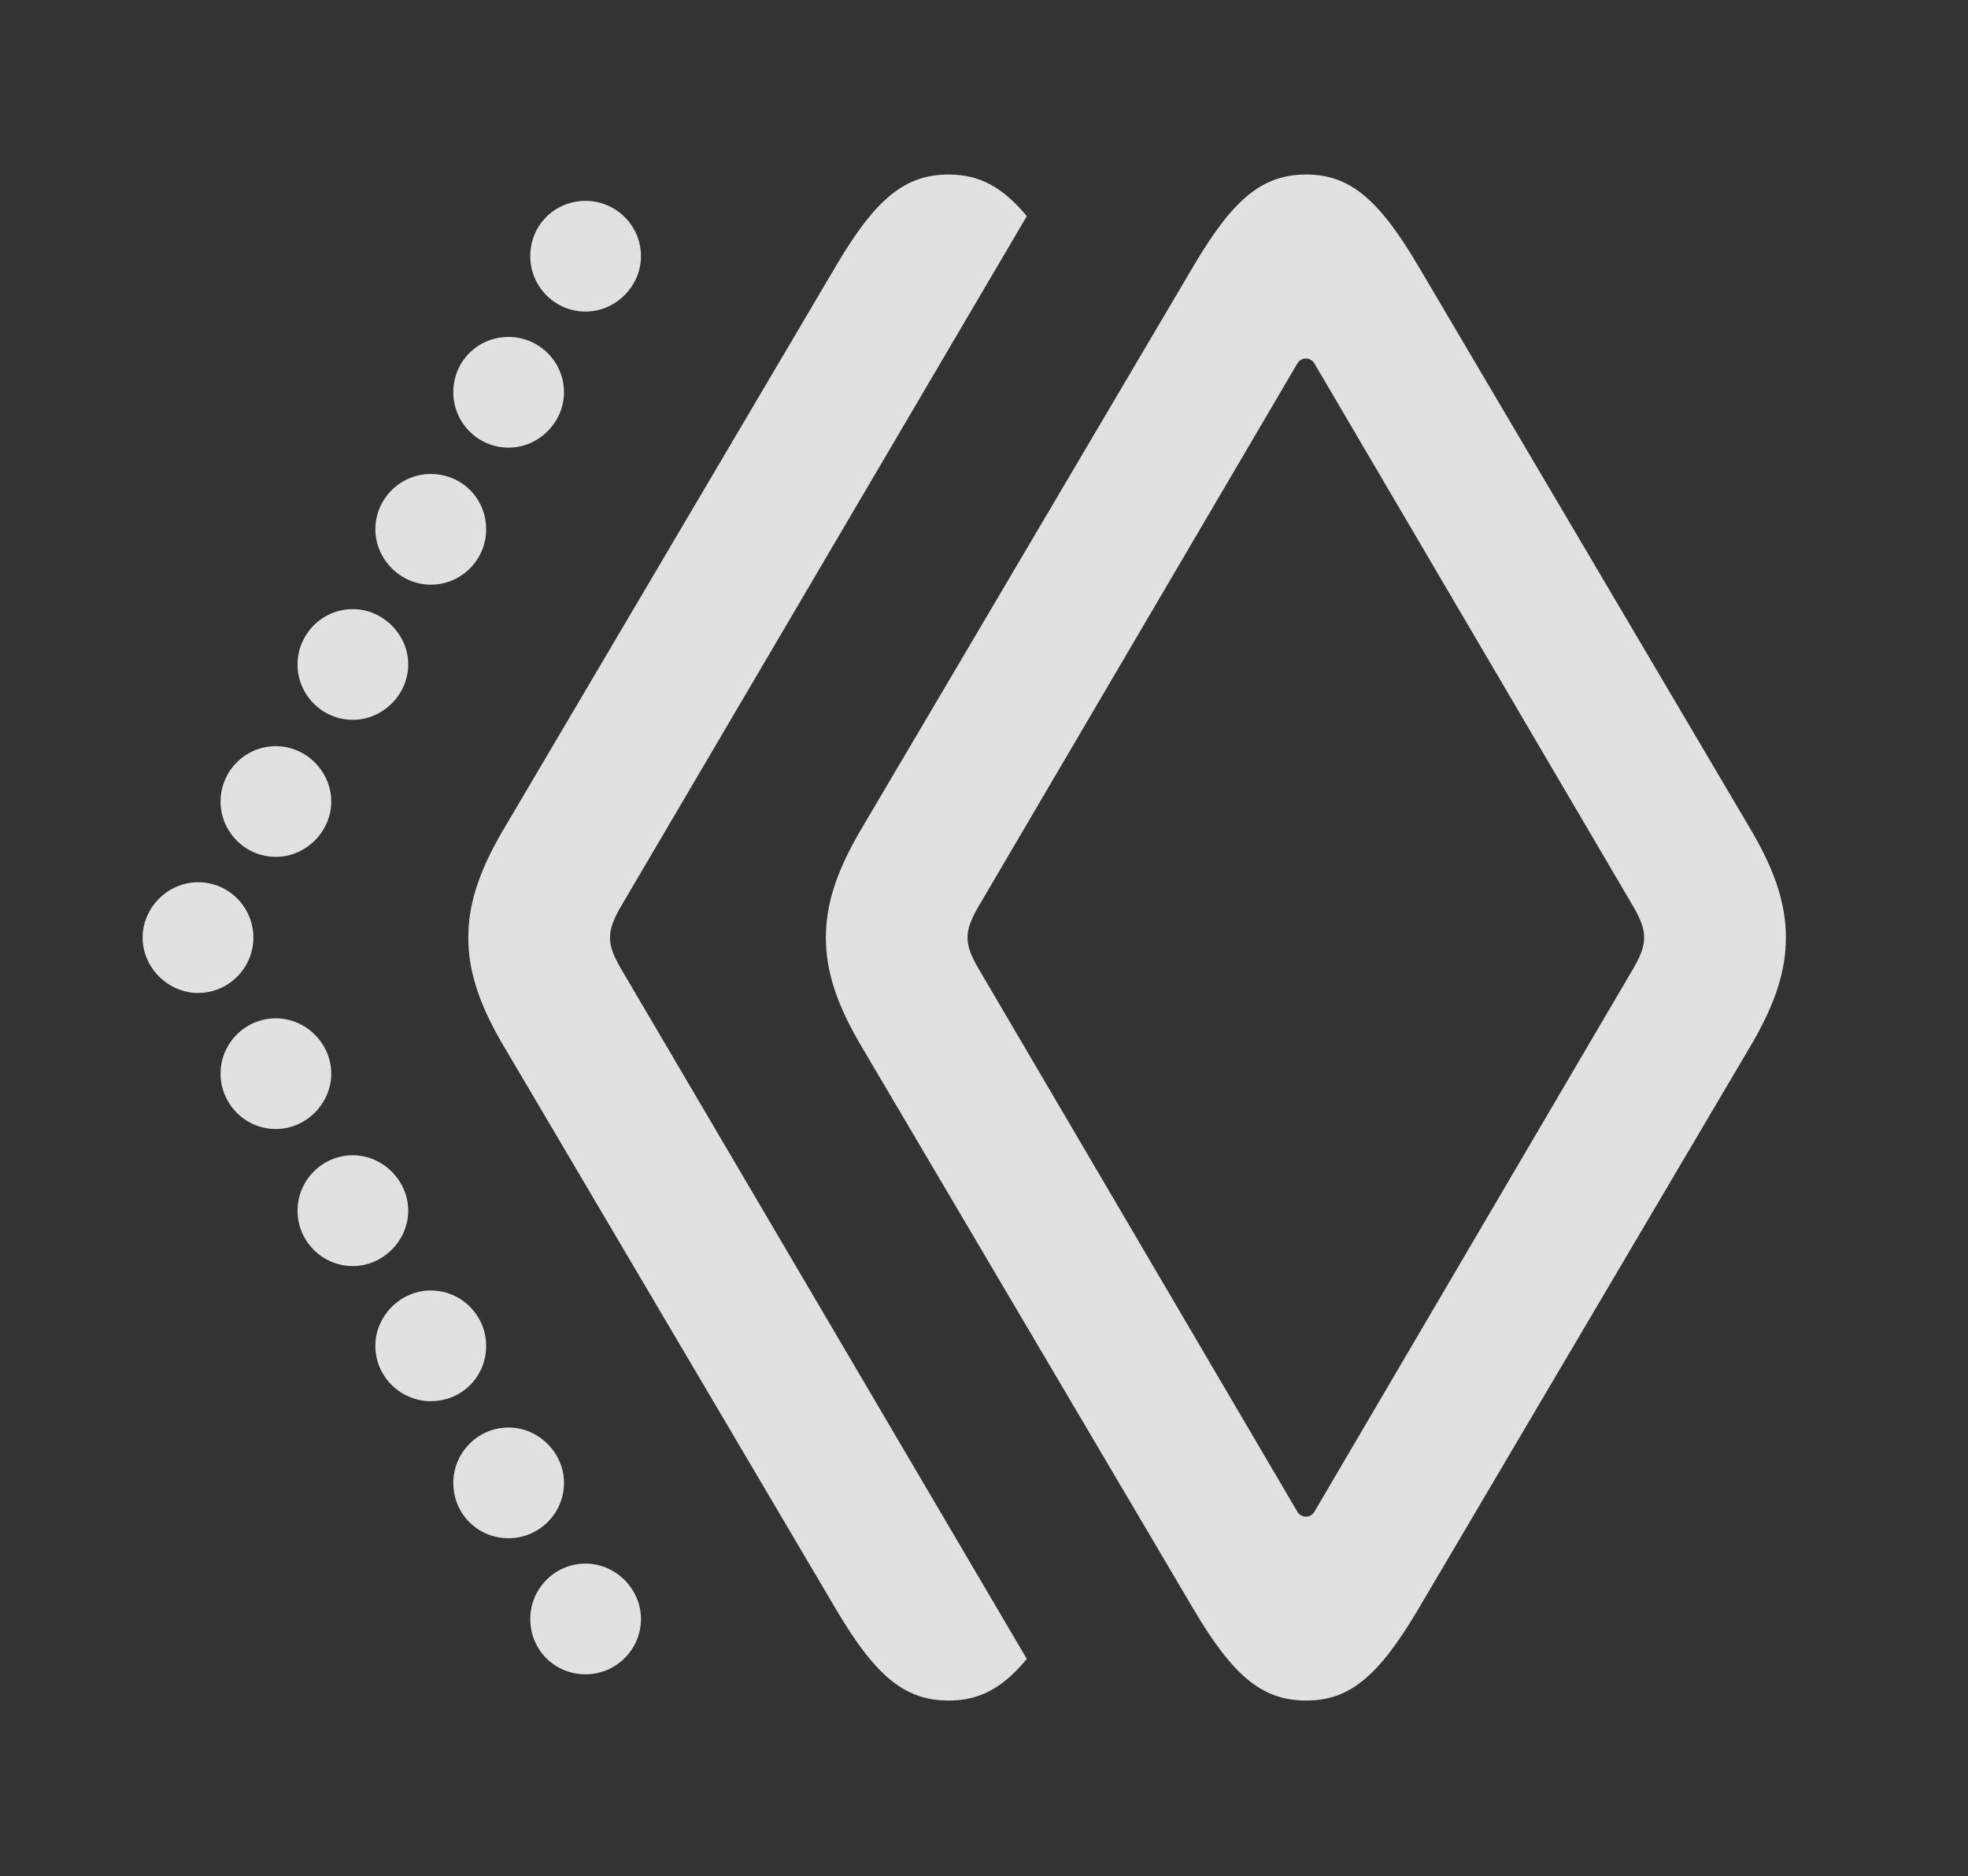 <?xml version="1.0" encoding="UTF-8"?>
<!--Generator: Apple Native CoreSVG 232.5-->
<!DOCTYPE svg
PUBLIC "-//W3C//DTD SVG 1.1//EN"
       "http://www.w3.org/Graphics/SVG/1.1/DTD/svg11.dtd">
<svg version="1.1" xmlns="http://www.w3.org/2000/svg" xmlns:xlink="http://www.w3.org/1999/xlink" width="20.479" height="19.521">
 <rect width="100%" height="100%" fill="#333333" stroke="none"/>
 <g>
  <rect height="19.521" opacity="0" width="20.479" x="0" y="0"/>
  <path d="M6.67 16.846C6.67 17.168 6.406 17.422 6.094 17.422C5.771 17.422 5.518 17.168 5.518 16.846C5.518 16.533 5.771 16.27 6.094 16.27C6.406 16.27 6.67 16.533 6.67 16.846ZM5.869 15.43C5.869 15.752 5.605 16.006 5.293 16.006C4.971 16.006 4.717 15.752 4.717 15.43C4.717 15.117 4.971 14.854 5.293 14.854C5.605 14.854 5.869 15.117 5.869 15.43ZM5.059 14.004C5.059 14.326 4.805 14.58 4.482 14.58C4.17 14.58 3.906 14.326 3.906 14.004C3.906 13.691 4.17 13.428 4.482 13.428C4.805 13.428 5.059 13.691 5.059 14.004ZM4.248 12.598C4.248 12.91 3.984 13.174 3.672 13.174C3.35 13.174 3.096 12.91 3.096 12.598C3.096 12.285 3.35 12.021 3.672 12.021C3.984 12.021 4.248 12.285 4.248 12.598ZM3.447 11.172C3.447 11.484 3.184 11.748 2.871 11.748C2.549 11.748 2.295 11.484 2.295 11.172C2.295 10.859 2.549 10.596 2.871 10.596C3.184 10.596 3.447 10.859 3.447 11.172ZM2.637 9.756C2.637 10.068 2.383 10.332 2.061 10.332C1.748 10.332 1.484 10.068 1.484 9.756C1.484 9.443 1.748 9.18 2.061 9.18C2.383 9.18 2.637 9.443 2.637 9.756ZM3.447 8.34C3.447 8.652 3.184 8.916 2.871 8.916C2.549 8.916 2.295 8.652 2.295 8.34C2.295 8.027 2.549 7.764 2.871 7.764C3.184 7.764 3.447 8.027 3.447 8.34ZM4.248 6.914C4.248 7.227 3.984 7.49 3.672 7.49C3.35 7.49 3.096 7.227 3.096 6.914C3.096 6.602 3.35 6.338 3.672 6.338C3.984 6.338 4.248 6.602 4.248 6.914ZM5.059 5.508C5.059 5.82 4.805 6.084 4.482 6.084C4.17 6.084 3.906 5.82 3.906 5.508C3.906 5.186 4.17 4.932 4.482 4.932C4.805 4.932 5.059 5.186 5.059 5.508ZM5.869 4.082C5.869 4.395 5.605 4.658 5.293 4.658C4.971 4.658 4.717 4.395 4.717 4.082C4.717 3.76 4.971 3.506 5.293 3.506C5.605 3.506 5.869 3.76 5.869 4.082ZM6.67 2.666C6.67 2.979 6.406 3.242 6.094 3.242C5.771 3.242 5.518 2.979 5.518 2.666C5.518 2.344 5.771 2.09 6.094 2.09C6.406 2.09 6.67 2.344 6.67 2.666Z" fill="#ffffff" fill-opacity="0.85"/>
  <path d="M10.685 2.249L6.455 9.443C6.377 9.58 6.348 9.668 6.348 9.756C6.348 9.844 6.377 9.932 6.455 10.068L10.685 17.262C10.428 17.572 10.186 17.695 9.873 17.695C9.414 17.695 9.111 17.441 8.701 16.748L5.215 10.84C4.98 10.43 4.873 10.098 4.873 9.756C4.873 9.414 4.98 9.082 5.215 8.672L8.701 2.764C9.111 2.07 9.414 1.816 9.873 1.816C10.186 1.816 10.428 1.94 10.685 2.249Z" fill="#ffffff" fill-opacity="0.85"/>
  <path d="M13.594 17.695C14.043 17.695 14.346 17.441 14.756 16.748L18.242 10.84C18.477 10.43 18.584 10.098 18.584 9.756C18.584 9.414 18.477 9.082 18.242 8.672L14.756 2.764C14.346 2.07 14.043 1.816 13.594 1.816C13.135 1.816 12.832 2.07 12.422 2.764L8.936 8.672C8.701 9.082 8.594 9.414 8.594 9.756C8.594 10.098 8.701 10.43 8.936 10.84L12.422 16.748C12.832 17.441 13.135 17.695 13.594 17.695ZM13.496 15.723L10.176 10.068C10.098 9.932 10.068 9.844 10.068 9.756C10.068 9.668 10.098 9.58 10.176 9.443L13.496 3.789C13.535 3.711 13.643 3.711 13.682 3.789L17.002 9.443C17.08 9.58 17.109 9.668 17.109 9.756C17.109 9.844 17.08 9.932 17.002 10.068L13.682 15.723C13.643 15.801 13.535 15.801 13.496 15.723Z" fill="#ffffff" fill-opacity="0.85"/>
 </g>
</svg>
